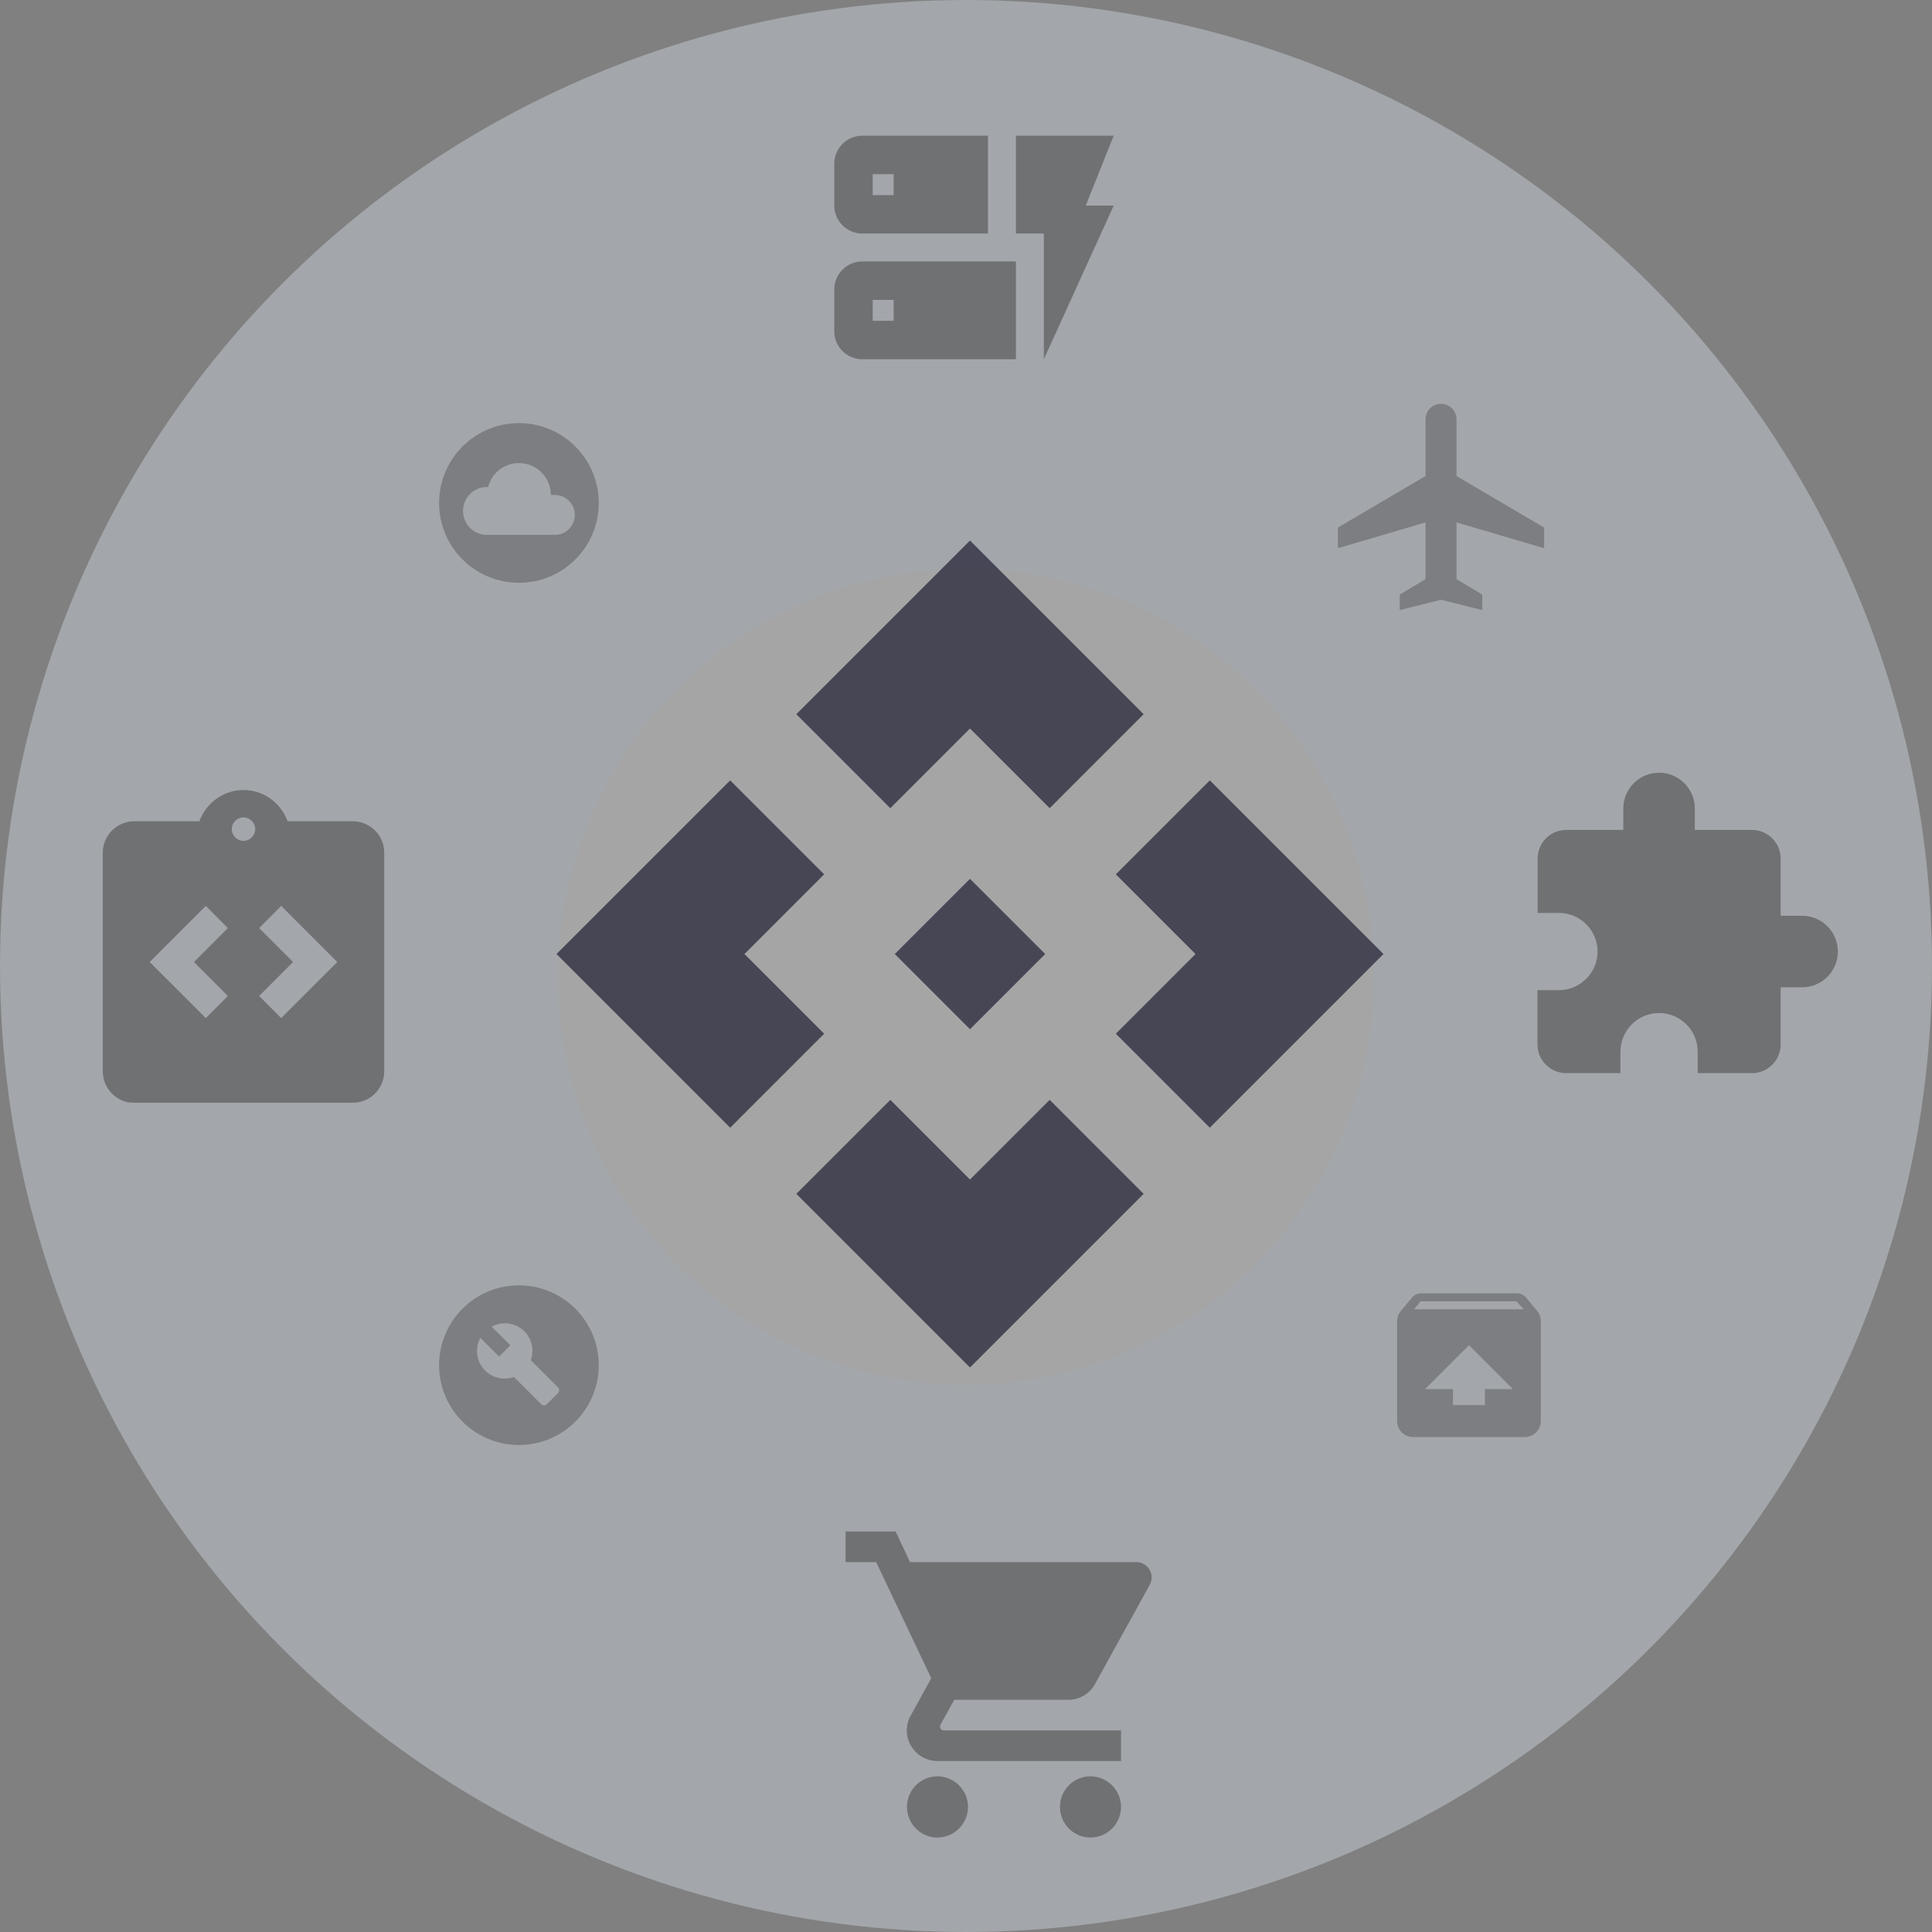 <svg width="242" height="242" viewBox="0 0 242 242" fill="none" xmlns="http://www.w3.org/2000/svg">
<rect x="0" y="0" width="242" height="242" fill="#808080" stroke="none"/>
<g opacity="0.33">
<circle cx="121" cy="121" r="121" fill="#E9F4FF"/>
<circle cx="121.672" cy="121.672" r="90.75" fill="#E9F4FF"/>
<circle cx="121" cy="122.345" r="51.089" fill="#EFEFEF"/>
</g>
<g opacity="0.8">
<path d="M130.917 119.5L121.5 128.917L112.083 119.5L121.5 110.083L130.917 119.5ZM121.5 91.25L131.482 101.232L143.252 89.461L121.5 67.709L99.747 89.461L111.518 101.232L121.5 91.25ZM93.25 119.5L103.232 109.518L91.461 97.748L69.708 119.5L91.461 141.253L103.232 129.482L93.25 119.5ZM149.75 119.5L139.768 129.482L151.539 141.253L173.292 119.5L151.539 97.748L139.768 109.518L149.75 119.5ZM121.5 147.75L111.518 137.768L99.747 149.539L121.5 171.292L143.252 149.539L131.482 137.768L121.5 147.75Z" fill="#2F2E41"/>
<path d="M225.729 114.708H223.042V107.542C223.042 105.571 221.429 103.958 219.458 103.958H212.292V101.271C212.292 98.798 210.285 96.792 207.812 96.792C205.34 96.792 203.333 98.798 203.333 101.271V103.958H196.167C194.196 103.958 192.601 105.571 192.601 107.542V114.35H195.271C197.94 114.35 200.108 116.518 200.108 119.187C200.108 121.857 197.94 124.025 195.271 124.025H192.583V130.833C192.583 132.804 194.196 134.417 196.167 134.417H202.975V131.729C202.975 129.06 205.143 126.892 207.812 126.892C210.482 126.892 212.65 129.06 212.65 131.729V134.417H219.458C221.429 134.417 223.042 132.804 223.042 130.833V123.667H225.729C228.202 123.667 230.208 121.66 230.208 119.187C230.208 116.715 228.202 114.708 225.729 114.708Z" fill="black" fill-opacity="0.4"/>
<path d="M130.75 45V29.25H127.25V17H139.5L136 25.75H139.5L130.75 45ZM127.25 32.75V45H108C106.075 45 104.5 43.425 104.5 41.5V36.25C104.5 34.325 106.075 32.75 108 32.75H127.25ZM111.938 37.562H109.312V40.188H111.938V37.562ZM123.75 17V29.25H108C106.075 29.25 104.5 27.675 104.5 25.75V20.5C104.5 18.575 106.075 17 108 17H123.75ZM111.938 21.812H109.312V24.438H111.938V21.812Z" fill="black" fill-opacity="0.4"/>
<path fill-rule="evenodd" clip-rule="evenodd" d="M65 161C59.48 161 55 165.48 55 171C55 176.52 59.48 181 65 181C70.52 181 75 176.52 75 171C75 165.48 70.52 161 65 161ZM69.9 174.49L68.5 175.89C68.3 176.09 67.99 176.09 67.79 175.89L64.38 172.48C63.16 172.91 61.74 172.65 60.76 171.67C59.65 170.56 59.46 168.88 60.17 167.57L62.52 169.92L63.93 168.51L61.58 166.17C62.9 165.46 64.57 165.65 65.68 166.76C66.66 167.74 66.92 169.16 66.49 170.38L69.9 173.79C70.09 173.98 70.09 174.3 69.9 174.49Z" fill="black" fill-opacity="0.3"/>
<path d="M44.208 102.875H36.023C35.2 100.603 33.046 98.958 30.5 98.958C27.954 98.958 25.8 100.603 24.977 102.875H16.792C16.517 102.875 16.263 102.895 16.008 102.953C15.245 103.11 14.559 103.502 14.03 104.03C13.678 104.383 13.384 104.814 13.188 105.284C12.992 105.734 12.875 106.243 12.875 106.792V134.208C12.875 134.737 12.992 135.266 13.188 135.736C13.384 136.206 13.678 136.617 14.03 136.989C14.559 137.518 15.245 137.91 16.008 138.066C16.263 138.105 16.517 138.125 16.792 138.125H44.208C46.362 138.125 48.125 136.363 48.125 134.208V106.792C48.125 104.638 46.362 102.875 44.208 102.875ZM28.542 124.75L25.78 127.53L18.75 120.5L25.78 113.47L28.542 116.25L24.292 120.5L28.542 124.75ZM30.5 105.323C29.697 105.323 29.031 104.657 29.031 103.854C29.031 103.051 29.697 102.385 30.5 102.385C31.303 102.385 31.969 103.051 31.969 103.854C31.969 104.657 31.303 105.323 30.5 105.323ZM35.22 127.53L32.458 124.75L36.708 120.5L32.458 116.25L35.22 113.47L42.25 120.5L35.22 127.53Z" fill="black" fill-opacity="0.4"/>
<path d="M192.55 164.22L191.16 162.54C190.88 162.21 190.47 162 190 162H178C177.53 162 177.12 162.21 176.85 162.55L175.46 164.22C175.17 164.57 175 165.01 175 165.5V178C175 179.1 175.89 180 177 180H191C192.1 180 193 179.1 193 178V165.5C193 165.01 192.83 164.57 192.55 164.22ZM184 168.5L189.5 174H186V176H182V174H178.5L184 168.5ZM177.12 164L177.94 163H189.94L190.87 164H177.12Z" fill="black" fill-opacity="0.3"/>
<path d="M193.417 68.667V66.083L182.437 59.625V52.521C182.437 51.449 181.572 50.583 180.5 50.583C179.428 50.583 178.562 51.449 178.562 52.521V59.625L167.583 66.083V68.667L178.562 65.437V72.542L175.333 74.479V76.417L180.5 75.125L185.667 76.417V74.479L182.437 72.542V65.437L193.417 68.667Z" fill="black" fill-opacity="0.3"/>
<path d="M65 53C59.48 53 55 57.48 55 63C55 68.52 59.48 73 65 73C70.52 73 75 68.52 75 63C75 57.48 70.52 53 65 53ZM69.5 67H61C59.34 67 58 65.66 58 64C58 62.34 59.34 61 61 61L61.14 61.01C61.58 59.28 63.13 58 65 58C67.21 58 69 59.79 69 62H69.5C70.88 62 72 63.12 72 64.5C72 65.88 70.88 67 69.5 67Z" fill="black" fill-opacity="0.3"/>
<path d="M117.417 222.5C115.308 222.5 113.603 224.225 113.603 226.333C113.603 228.442 115.308 230.167 117.417 230.167C119.525 230.167 121.25 228.442 121.25 226.333C121.25 224.225 119.525 222.5 117.417 222.5ZM105.917 191.833V195.667H109.75L116.65 210.214L114.063 214.91C113.756 215.447 113.583 216.079 113.583 216.75C113.583 218.858 115.308 220.583 117.417 220.583H140.417V216.75H118.222C117.953 216.75 117.743 216.539 117.743 216.271L117.8 216.041L119.525 212.917H133.804C135.242 212.917 136.507 212.131 137.158 210.943L144.02 198.503C144.173 198.235 144.25 197.909 144.25 197.583C144.25 196.529 143.388 195.667 142.333 195.667H113.986L112.184 191.833H105.917ZM136.583 222.5C134.475 222.5 132.769 224.225 132.769 226.333C132.769 228.442 134.475 230.167 136.583 230.167C138.692 230.167 140.417 228.442 140.417 226.333C140.417 224.225 138.692 222.5 136.583 222.5Z" fill="black" fill-opacity="0.4"/>
</g>
</svg>
